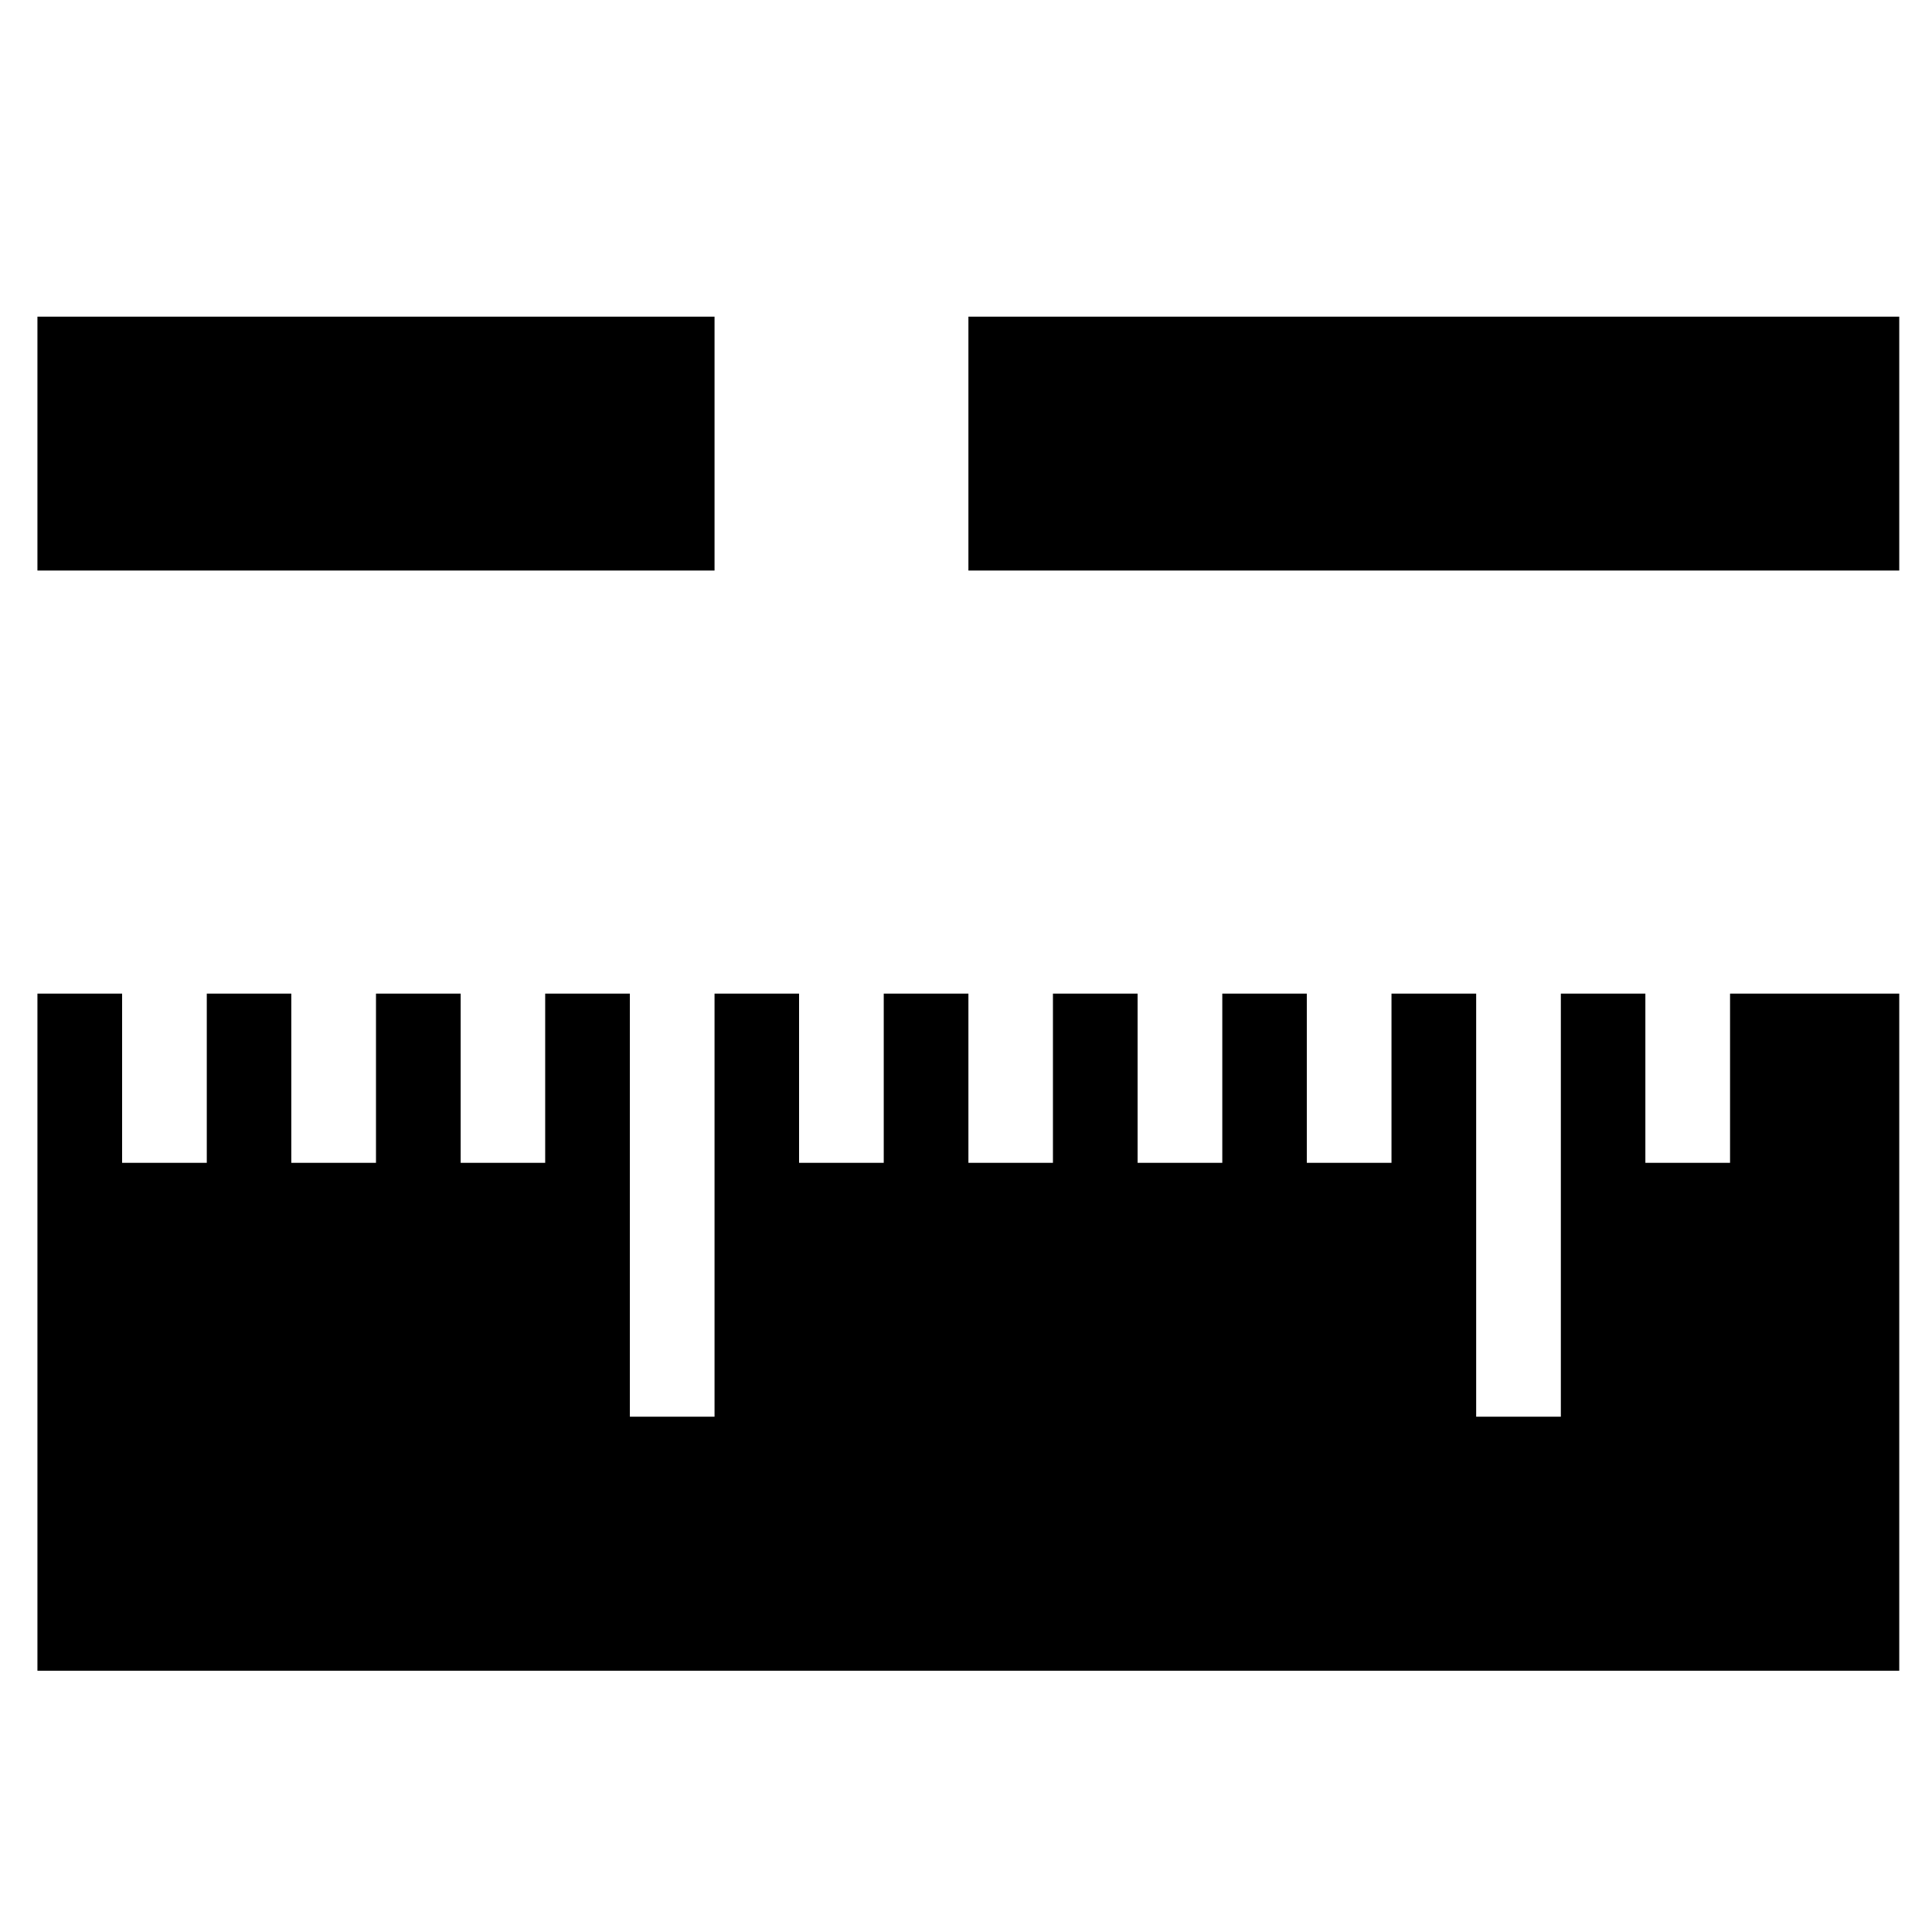 <?xml version="1.0" encoding="utf-8"?>
<!-- Generator: Adobe Illustrator 15.1.0, SVG Export Plug-In . SVG Version: 6.00 Build 0)  -->
<!DOCTYPE svg PUBLIC "-//W3C//DTD SVG 1.1//EN" "http://www.w3.org/Graphics/SVG/1.1/DTD/svg11.dtd">
<svg version="1.1" xmlns="http://www.w3.org/2000/svg" xmlns:xlink="http://www.w3.org/1999/xlink" x="0px" y="0px" width="128px"
	 height="128px" viewBox="0 0 128 128" enable-background="new 0 0 128 128" xml:space="preserve">
<g id="Layer_2" display="none">
	<rect display="inline" width="128" height="128"/>
</g>
<g id="Layer_1">
	<g id="LINE_51_">
		<g id="XMLID_1_">
			<g>
				<rect x="2.48" y="20.98" width="44.86" height="16.82"/>
				<rect x="64.16" y="20.98" width="61.67" height="16.82"/>
				<polygon points="125.83,65.83 125.83,110.69 2.48,110.69 2.48,65.83 8.09,65.83 8.09,77.04 13.7,77.04 13.7,65.83 19.3,65.83 
					19.3,77.04 24.91,77.04 24.91,65.83 30.52,65.83 30.52,77.04 36.12,77.04 36.12,65.83 41.73,65.83 41.73,93.86 47.34,93.86 
					47.34,65.83 52.94,65.83 52.94,77.04 58.55,77.04 58.55,65.83 64.16,65.83 64.16,77.04 69.76,77.04 69.76,65.83 75.37,65.83 
					75.37,77.04 80.98,77.04 80.98,65.83 86.58,65.83 86.58,77.04 92.19,77.04 92.19,65.83 97.8,65.83 97.8,93.86 103.41,93.86 
					103.41,65.83 109.01,65.83 109.01,77.04 114.62,77.04 114.62,65.83 				"/>
			</g>
			<g>
			</g>
		</g>
	</g>
</g>
</svg>
